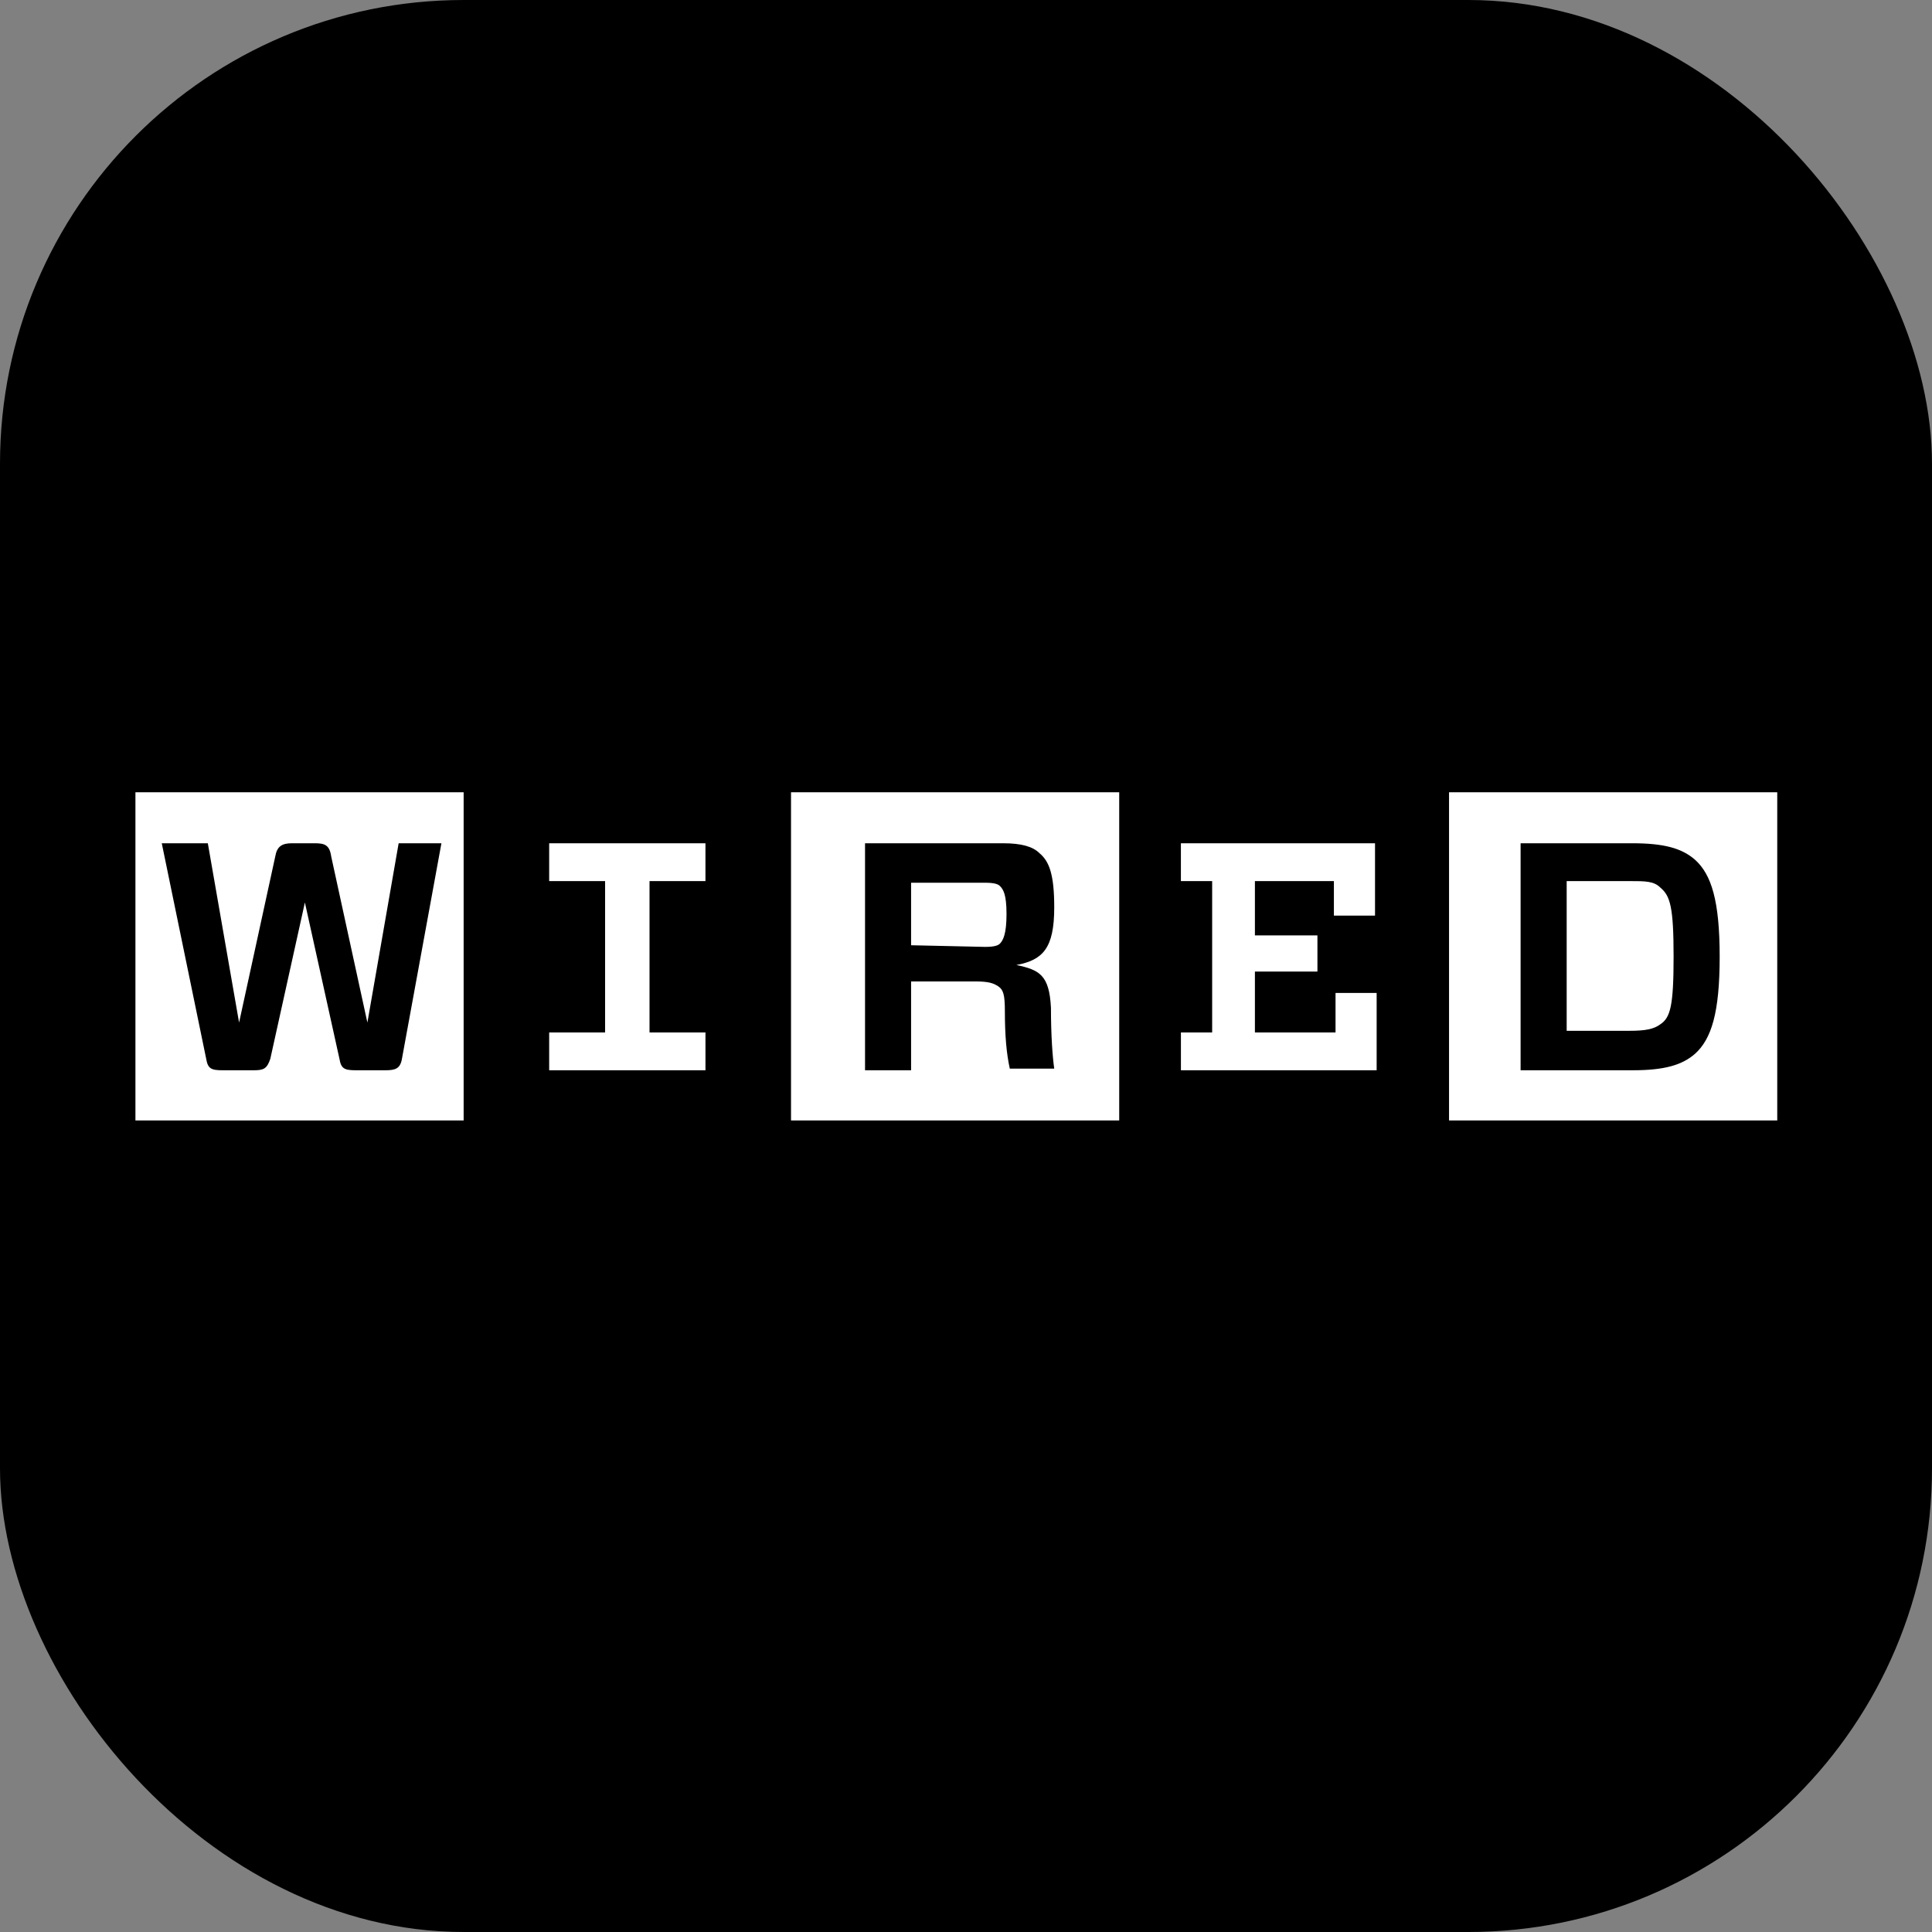 <svg width="100" height="100" viewBox="0 0 100 100" fill="none" xmlns="http://www.w3.org/2000/svg">
<rect x="0" y="0" width="100" height="100" fill="#808080" stroke="none"/>
<rect width="100" height="100" rx="24" fill="black"/>
<path d="M78.706 43.647V55.397H84.497C86.115 55.397 87.051 55.142 87.732 54.546C88.584 53.779 89.01 52.417 89.01 49.522C89.01 46.627 88.584 45.264 87.732 44.498C87.051 43.902 86.115 43.647 84.497 43.647H78.706ZM86.625 49.522C86.625 52.076 86.455 52.672 85.944 53.013C85.604 53.268 85.178 53.354 84.326 53.354H81.091V45.605H84.326C85.178 45.605 85.604 45.605 85.944 45.946C86.455 46.371 86.625 46.967 86.625 49.522ZM91.99 57.995H75.002V41.007H91.99V57.995ZM61.123 45.605V43.647H71.171V47.393H69.042V45.605H64.954V48.415H68.19V50.288H64.954V53.439H69.127V51.395H71.255V55.397H61.124V53.439H62.741V45.605H61.123ZM52.012 52.332C52.012 53.609 52.097 54.546 52.267 55.312H54.567C54.481 54.716 54.397 53.609 54.397 52.161C54.311 50.459 53.8 50.203 52.608 49.948C53.97 49.692 54.567 49.096 54.567 46.967C54.567 45.264 54.311 44.583 53.8 44.157C53.459 43.817 52.864 43.647 51.926 43.647H44.774V55.397H47.158V50.799H50.48C51.161 50.799 51.416 50.884 51.672 51.054C51.928 51.225 52.012 51.48 52.012 52.332ZM47.158 48.926V45.69H50.99C51.501 45.69 51.672 45.775 51.756 45.86C51.926 46.031 52.097 46.286 52.097 47.308C52.097 48.33 51.926 48.67 51.756 48.841C51.672 48.926 51.501 49.011 50.99 49.011L47.158 48.926ZM57.973 57.995H40.943V41.007H57.93V57.995H57.973ZM36.515 53.439V55.397H28.425V53.439H31.32V45.605H28.425V43.647H36.514V45.605H33.619V53.439H36.515ZM22.848 43.647H20.634L19.016 52.928L17.143 44.328C17.058 43.732 16.802 43.647 16.292 43.647H15.1C14.589 43.647 14.333 43.817 14.248 44.328L12.375 52.928L10.757 43.647H8.373L10.672 54.801C10.757 55.312 10.927 55.397 11.523 55.397H13.141C13.652 55.397 13.822 55.312 13.992 54.801L15.781 46.712L17.569 54.801C17.654 55.312 17.824 55.397 18.42 55.397H19.953C20.464 55.397 20.719 55.312 20.805 54.801L22.848 43.647ZM24.04 57.995H7.01V41.007H23.998V57.995H24.04Z" fill="white"/>
</svg>
